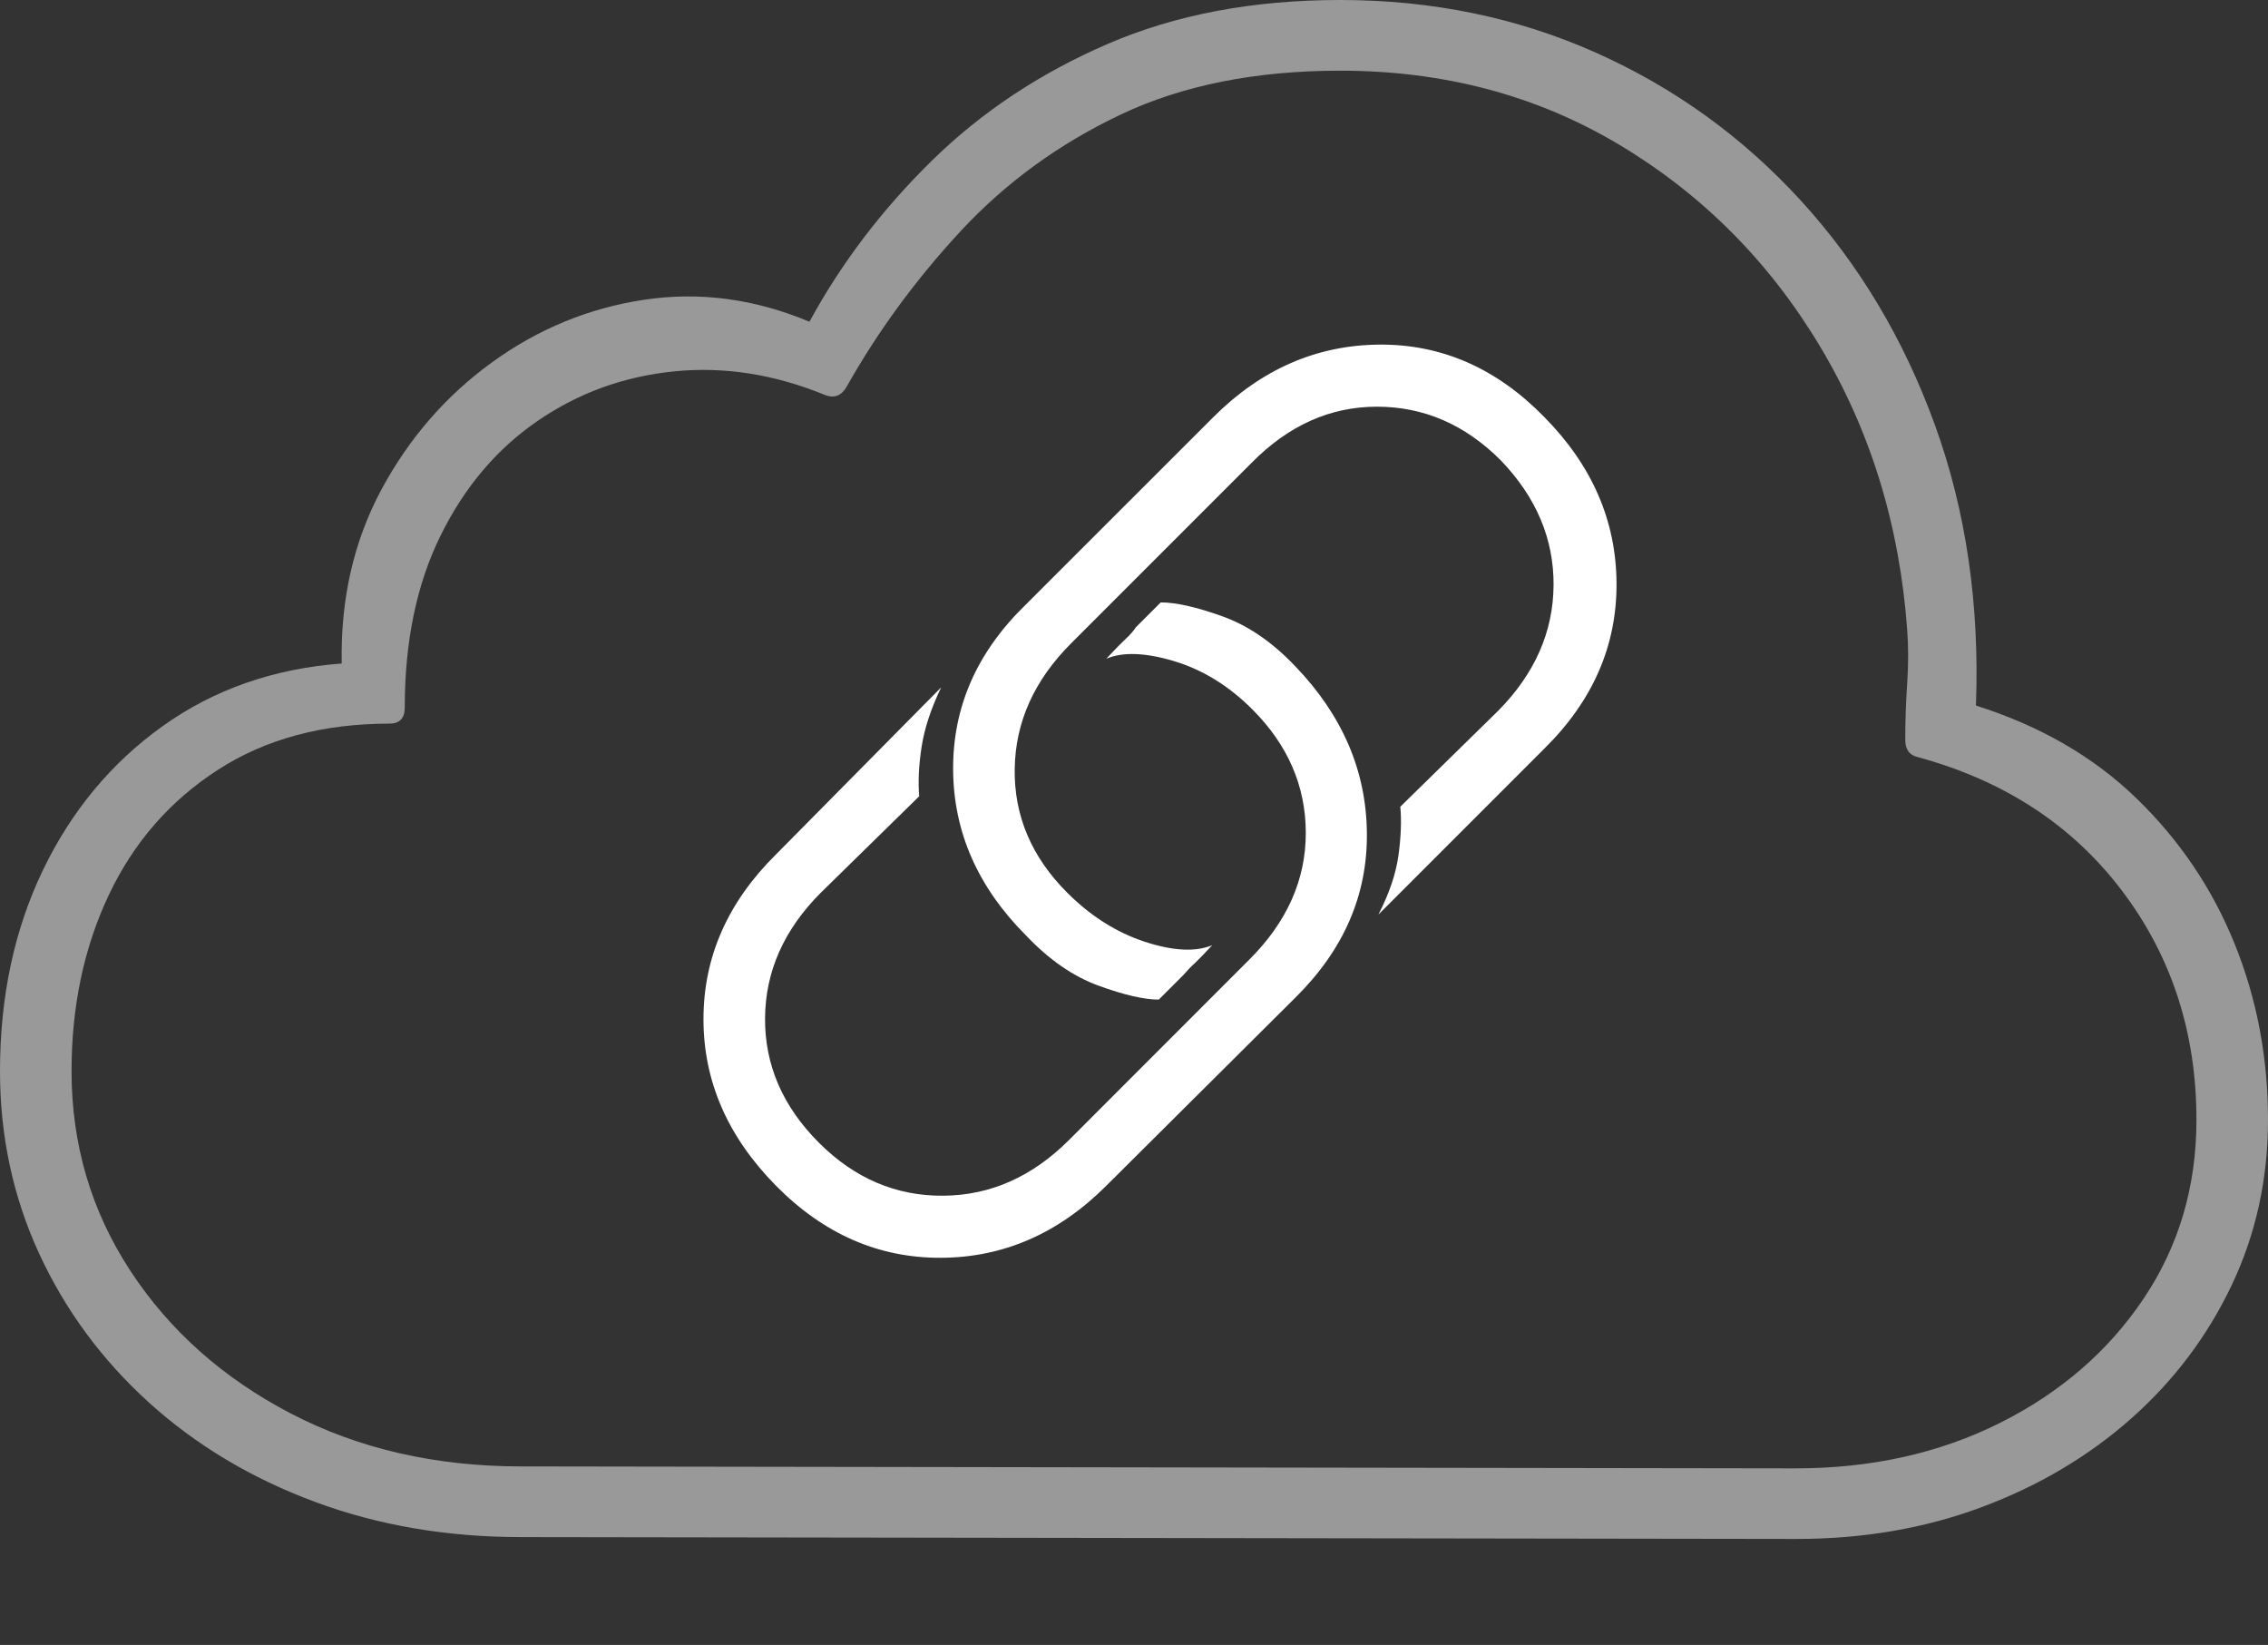 <?xml version="1.0" encoding="UTF-8"?>
<!--Generator: Apple Native CoreSVG 175-->
<!DOCTYPE svg
PUBLIC "-//W3C//DTD SVG 1.1//EN"
       "http://www.w3.org/Graphics/SVG/1.1/DTD/svg11.dtd">
<svg version="1.1" xmlns="http://www.w3.org/2000/svg" xmlns:xlink="http://www.w3.org/1999/xlink" width="23.203" height="16.826">
 <rect width="100%" height="100%" fill="#333333" stroke="none"/>
 <g>
  <rect height="16.826" opacity="0" width="23.203" x="0" y="0"/>
  <path d="M18.379 15.742Q19.404 15.742 20.278 15.415Q21.152 15.088 21.807 14.507Q22.461 13.926 22.832 13.145Q23.203 12.363 23.203 11.455Q23.203 10.498 22.861 9.653Q22.52 8.809 21.86 8.169Q21.201 7.529 20.215 7.217Q20.273 5.664 19.795 4.346Q19.316 3.027 18.423 2.051Q17.529 1.074 16.323 0.537Q15.117 0 13.711 0Q12.373 0 11.333 0.449Q10.293 0.898 9.531 1.646Q8.77 2.393 8.281 3.291Q7.441 2.939 6.592 3.066Q5.742 3.193 5.034 3.706Q4.326 4.219 3.901 5.01Q3.477 5.801 3.496 6.787Q2.451 6.865 1.665 7.427Q0.879 7.988 0.439 8.901Q0 9.814 0 10.957Q0 11.953 0.4 12.822Q0.801 13.691 1.523 14.346Q2.246 15 3.218 15.361Q4.189 15.723 5.332 15.723ZM18.369 15.02L5.332 15Q4.014 15 2.974 14.458Q1.934 13.916 1.333 12.998Q0.732 12.08 0.732 10.957Q0.732 9.961 1.113 9.155Q1.494 8.35 2.227 7.876Q2.959 7.402 3.984 7.402Q4.141 7.402 4.141 7.236Q4.141 6.221 4.507 5.479Q4.873 4.736 5.498 4.307Q6.123 3.877 6.895 3.799Q7.666 3.721 8.447 4.043Q8.584 4.092 8.662 3.955Q9.141 3.105 9.829 2.363Q10.518 1.621 11.465 1.172Q12.412 0.723 13.711 0.723Q15.303 0.723 16.572 1.484Q17.842 2.246 18.618 3.54Q19.395 4.834 19.512 6.445Q19.531 6.699 19.512 6.987Q19.492 7.275 19.492 7.568Q19.492 7.715 19.619 7.744Q20.947 8.105 21.709 9.111Q22.471 10.117 22.471 11.455Q22.471 12.48 21.929 13.286Q21.387 14.092 20.459 14.556Q19.531 15.02 18.369 15.02Z" fill="rgba(255,255,255,0.5)"/>
  <path d="M7.939 12.129Q8.672 12.871 9.629 12.866Q10.586 12.861 11.318 12.129L13.252 10.205Q13.994 9.473 13.984 8.521Q13.975 7.568 13.252 6.816Q12.9 6.445 12.505 6.304Q12.109 6.162 11.875 6.162L11.621 6.416Q11.582 6.475 11.519 6.533Q11.455 6.592 11.318 6.738Q11.572 6.631 12.012 6.763Q12.451 6.895 12.812 7.256Q13.359 7.803 13.359 8.521Q13.359 9.238 12.783 9.814L10.938 11.66Q10.371 12.227 9.648 12.231Q8.926 12.236 8.379 11.69Q7.822 11.133 7.827 10.415Q7.832 9.697 8.398 9.131L9.404 8.145Q9.385 7.92 9.429 7.637Q9.473 7.354 9.629 7.031L7.939 8.74Q7.197 9.473 7.197 10.425Q7.197 11.377 7.939 12.129ZM15.801 4.268Q15.068 3.516 14.106 3.525Q13.145 3.535 12.412 4.268L10.488 6.191Q9.746 6.914 9.751 7.871Q9.756 8.828 10.498 9.57Q10.85 9.941 11.24 10.083Q11.631 10.225 11.855 10.225L12.109 9.971Q12.168 9.902 12.222 9.854Q12.275 9.805 12.402 9.668Q12.148 9.775 11.714 9.634Q11.279 9.492 10.918 9.131Q10.371 8.584 10.381 7.866Q10.391 7.148 10.957 6.582L12.803 4.736Q13.369 4.16 14.087 4.16Q14.805 4.16 15.352 4.707Q15.898 5.273 15.894 5.986Q15.889 6.699 15.332 7.266L14.326 8.252Q14.346 8.467 14.307 8.75Q14.268 9.033 14.102 9.355L15.801 7.656Q16.543 6.924 16.538 5.967Q16.533 5.01 15.801 4.268Z" fill="#ffffff"/>
 </g>
</svg>
